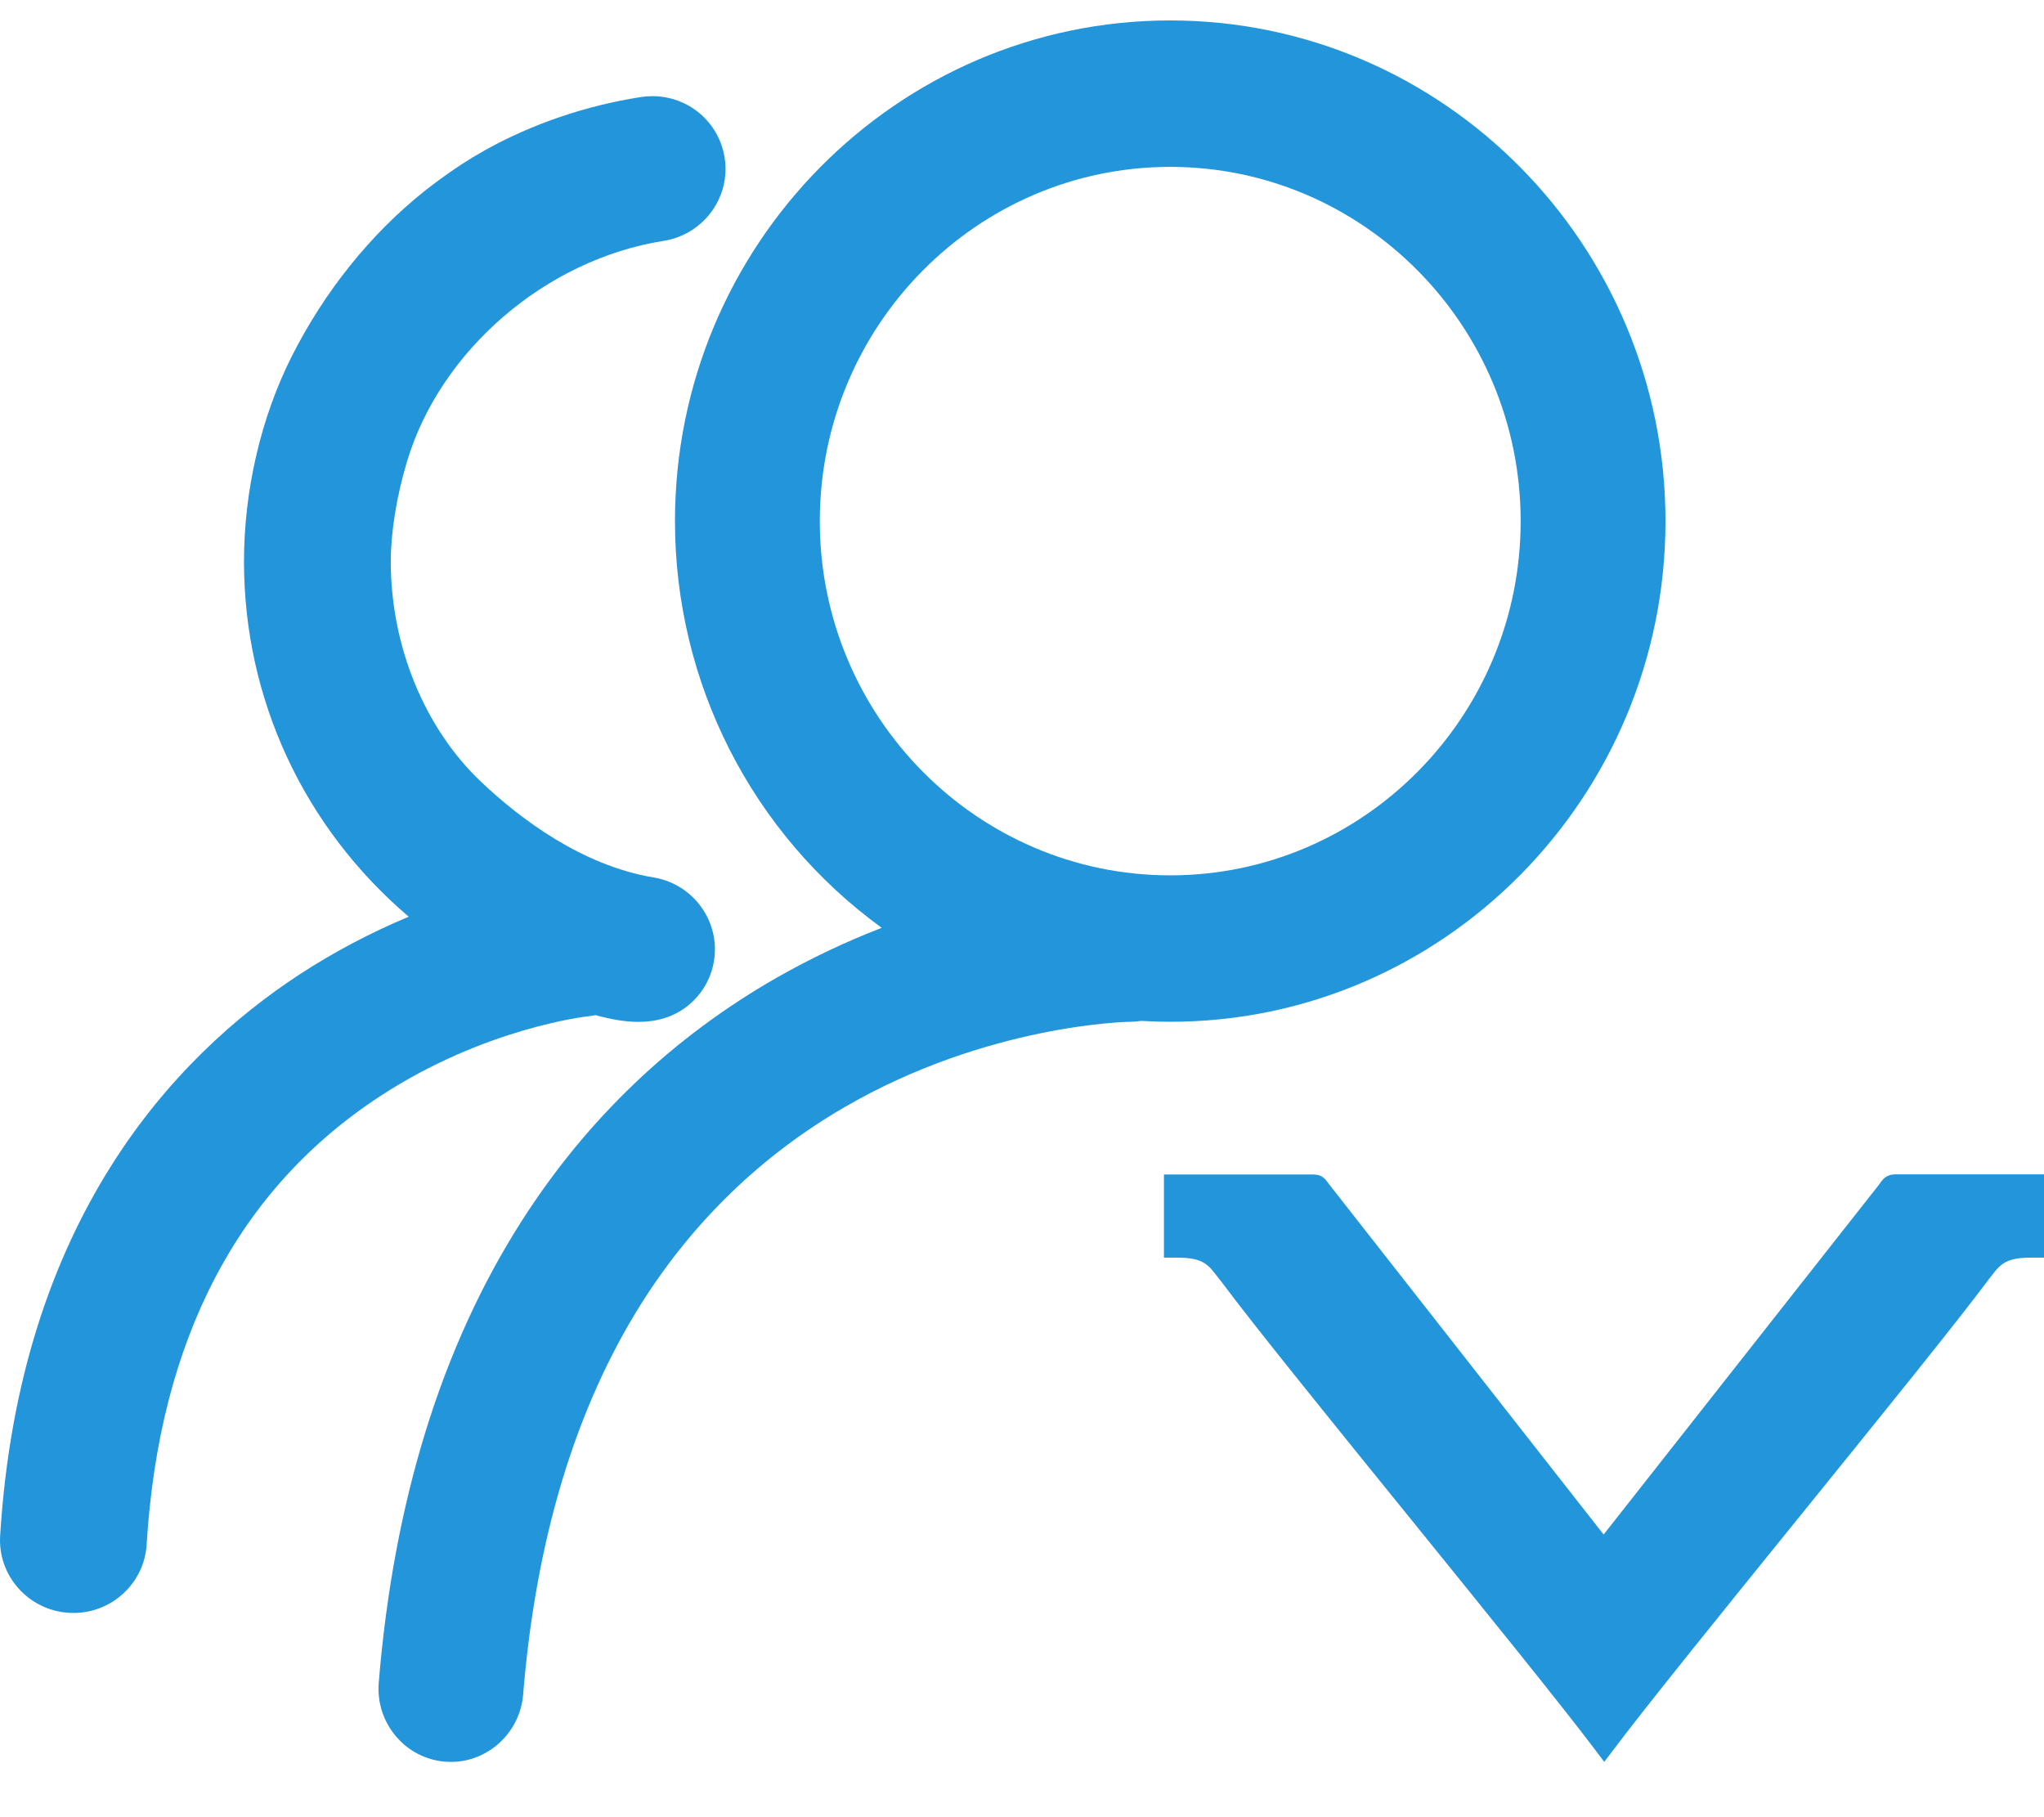 <?xml version="1.0" encoding="UTF-8"?>
<svg width="27px" height="24px" viewBox="0 0 27 24" version="1.1" xmlns="http://www.w3.org/2000/svg" xmlns:xlink="http://www.w3.org/1999/xlink">
    <!-- Generator: Sketch 55 (78076) - https://sketchapp.com -->
    <title>会员</title>
    <desc>Created with Sketch.</desc>
    <g id="Page-1" stroke="none" stroke-width="1" fill="none" fill-rule="evenodd">
        <g id="数据分析-活动数据分析" transform="translate(-547, -196)" fill="#2295DB" fill-rule="nonzero">
            <g id="概况数据" transform="translate(230, 147)">
                <g id="编组-2备份" transform="translate(315, 49)">
                    <g id="会员" transform="translate(2, 0.27)">
                        <path d="M5.957,23 C5.933,23 5.907,22.999 5.879,22.997 C5.624,22.976 5.392,22.855 5.227,22.658 C5.062,22.461 4.982,22.211 5.003,21.954 C5.198,19.564 5.833,17.513 6.89,15.858 C7.752,14.508 8.888,13.425 10.268,12.638 C10.705,12.389 11.168,12.169 11.647,11.984 C9.932,10.739 8.916,8.749 8.916,6.613 C8.916,2.966 11.851,0 15.458,0 C19.065,0 22,2.966 22,6.613 C22,10.259 19.065,13.225 15.458,13.225 C15.334,13.225 15.207,13.221 15.073,13.213 L15.073,13.213 C15.024,13.221 14.975,13.225 14.925,13.225 C14.908,13.225 13.042,13.255 11.15,14.356 C10.056,14.992 9.156,15.863 8.473,16.944 C7.603,18.324 7.077,20.062 6.91,22.113 C6.869,22.61 6.451,23 5.957,23 L5.957,23 Z M15.458,1.934 C12.906,1.934 10.829,4.033 10.829,6.613 C10.829,9.192 12.906,11.291 15.458,11.291 C18.01,11.291 20.087,9.192 20.087,6.613 C20.087,4.033 18.01,1.934 15.458,1.934 Z" id="形状"></path>
                        <path d="M21.086,22.86 C20.64,22.267 19.618,21.006 18.631,19.787 C17.606,18.523 16.547,17.215 16.125,16.646 L16.125,16.646 C16.102,16.619 16.081,16.592 16.06,16.564 C15.945,16.412 15.857,16.34 15.551,16.34 L15.375,16.34 L15.375,15.242 L17.334,15.242 C17.426,15.242 17.481,15.259 17.545,15.356 L21.183,19.997 L24.826,15.369 C24.891,15.27 24.944,15.24 25.048,15.24 L27,15.24 L27,16.34 L26.827,16.34 C26.522,16.34 26.434,16.412 26.317,16.566 L26.316,16.568 C26.303,16.586 26.286,16.608 26.266,16.632 C25.841,17.203 24.79,18.501 23.774,19.756 C22.777,20.988 21.746,22.262 21.297,22.86 L21.191,23 L21.086,22.86 L21.086,22.86 Z M0.97,21.033 C0.951,21.033 0.931,21.032 0.912,21.031 C0.377,20.999 -0.031,20.542 0.002,20.013 C0.257,15.857 2.292,13.688 3.955,12.601 C4.406,12.306 4.891,12.05 5.399,11.837 C4.013,10.658 3.223,8.96 3.223,7.147 C3.223,6.204 3.448,5.241 3.855,4.434 C4.288,3.578 4.892,2.825 5.602,2.258 L5.602,2.258 C5.666,2.208 5.73,2.158 5.796,2.11 C5.995,1.962 6.201,1.829 6.406,1.714 C7.028,1.367 7.74,1.124 8.466,1.012 L8.466,1.012 C8.515,1.004 8.565,1 8.616,1 C9.095,1 9.497,1.342 9.572,1.812 C9.655,2.335 9.293,2.828 8.766,2.911 C7.207,3.158 5.812,4.36 5.374,5.833 C5.237,6.294 5.162,6.76 5.162,7.147 C5.162,8.262 5.609,9.351 6.357,10.058 C6.873,10.546 7.687,11.161 8.634,11.319 C9.16,11.406 9.517,11.901 9.431,12.423 L9.431,12.423 C9.392,12.664 9.261,12.881 9.065,13.029 C8.894,13.159 8.682,13.226 8.434,13.226 C8.268,13.226 8.083,13.197 7.867,13.137 L7.867,13.137 C7.833,13.144 7.799,13.149 7.765,13.153 C7.752,13.154 6.402,13.304 5.022,14.207 C3.14,15.437 2.102,17.43 1.937,20.13 C1.906,20.636 1.481,21.033 0.97,21.033 L0.97,21.033 Z" id="形状"></path>
                    </g>
                </g>
            </g>
        </g>
    </g>
</svg>